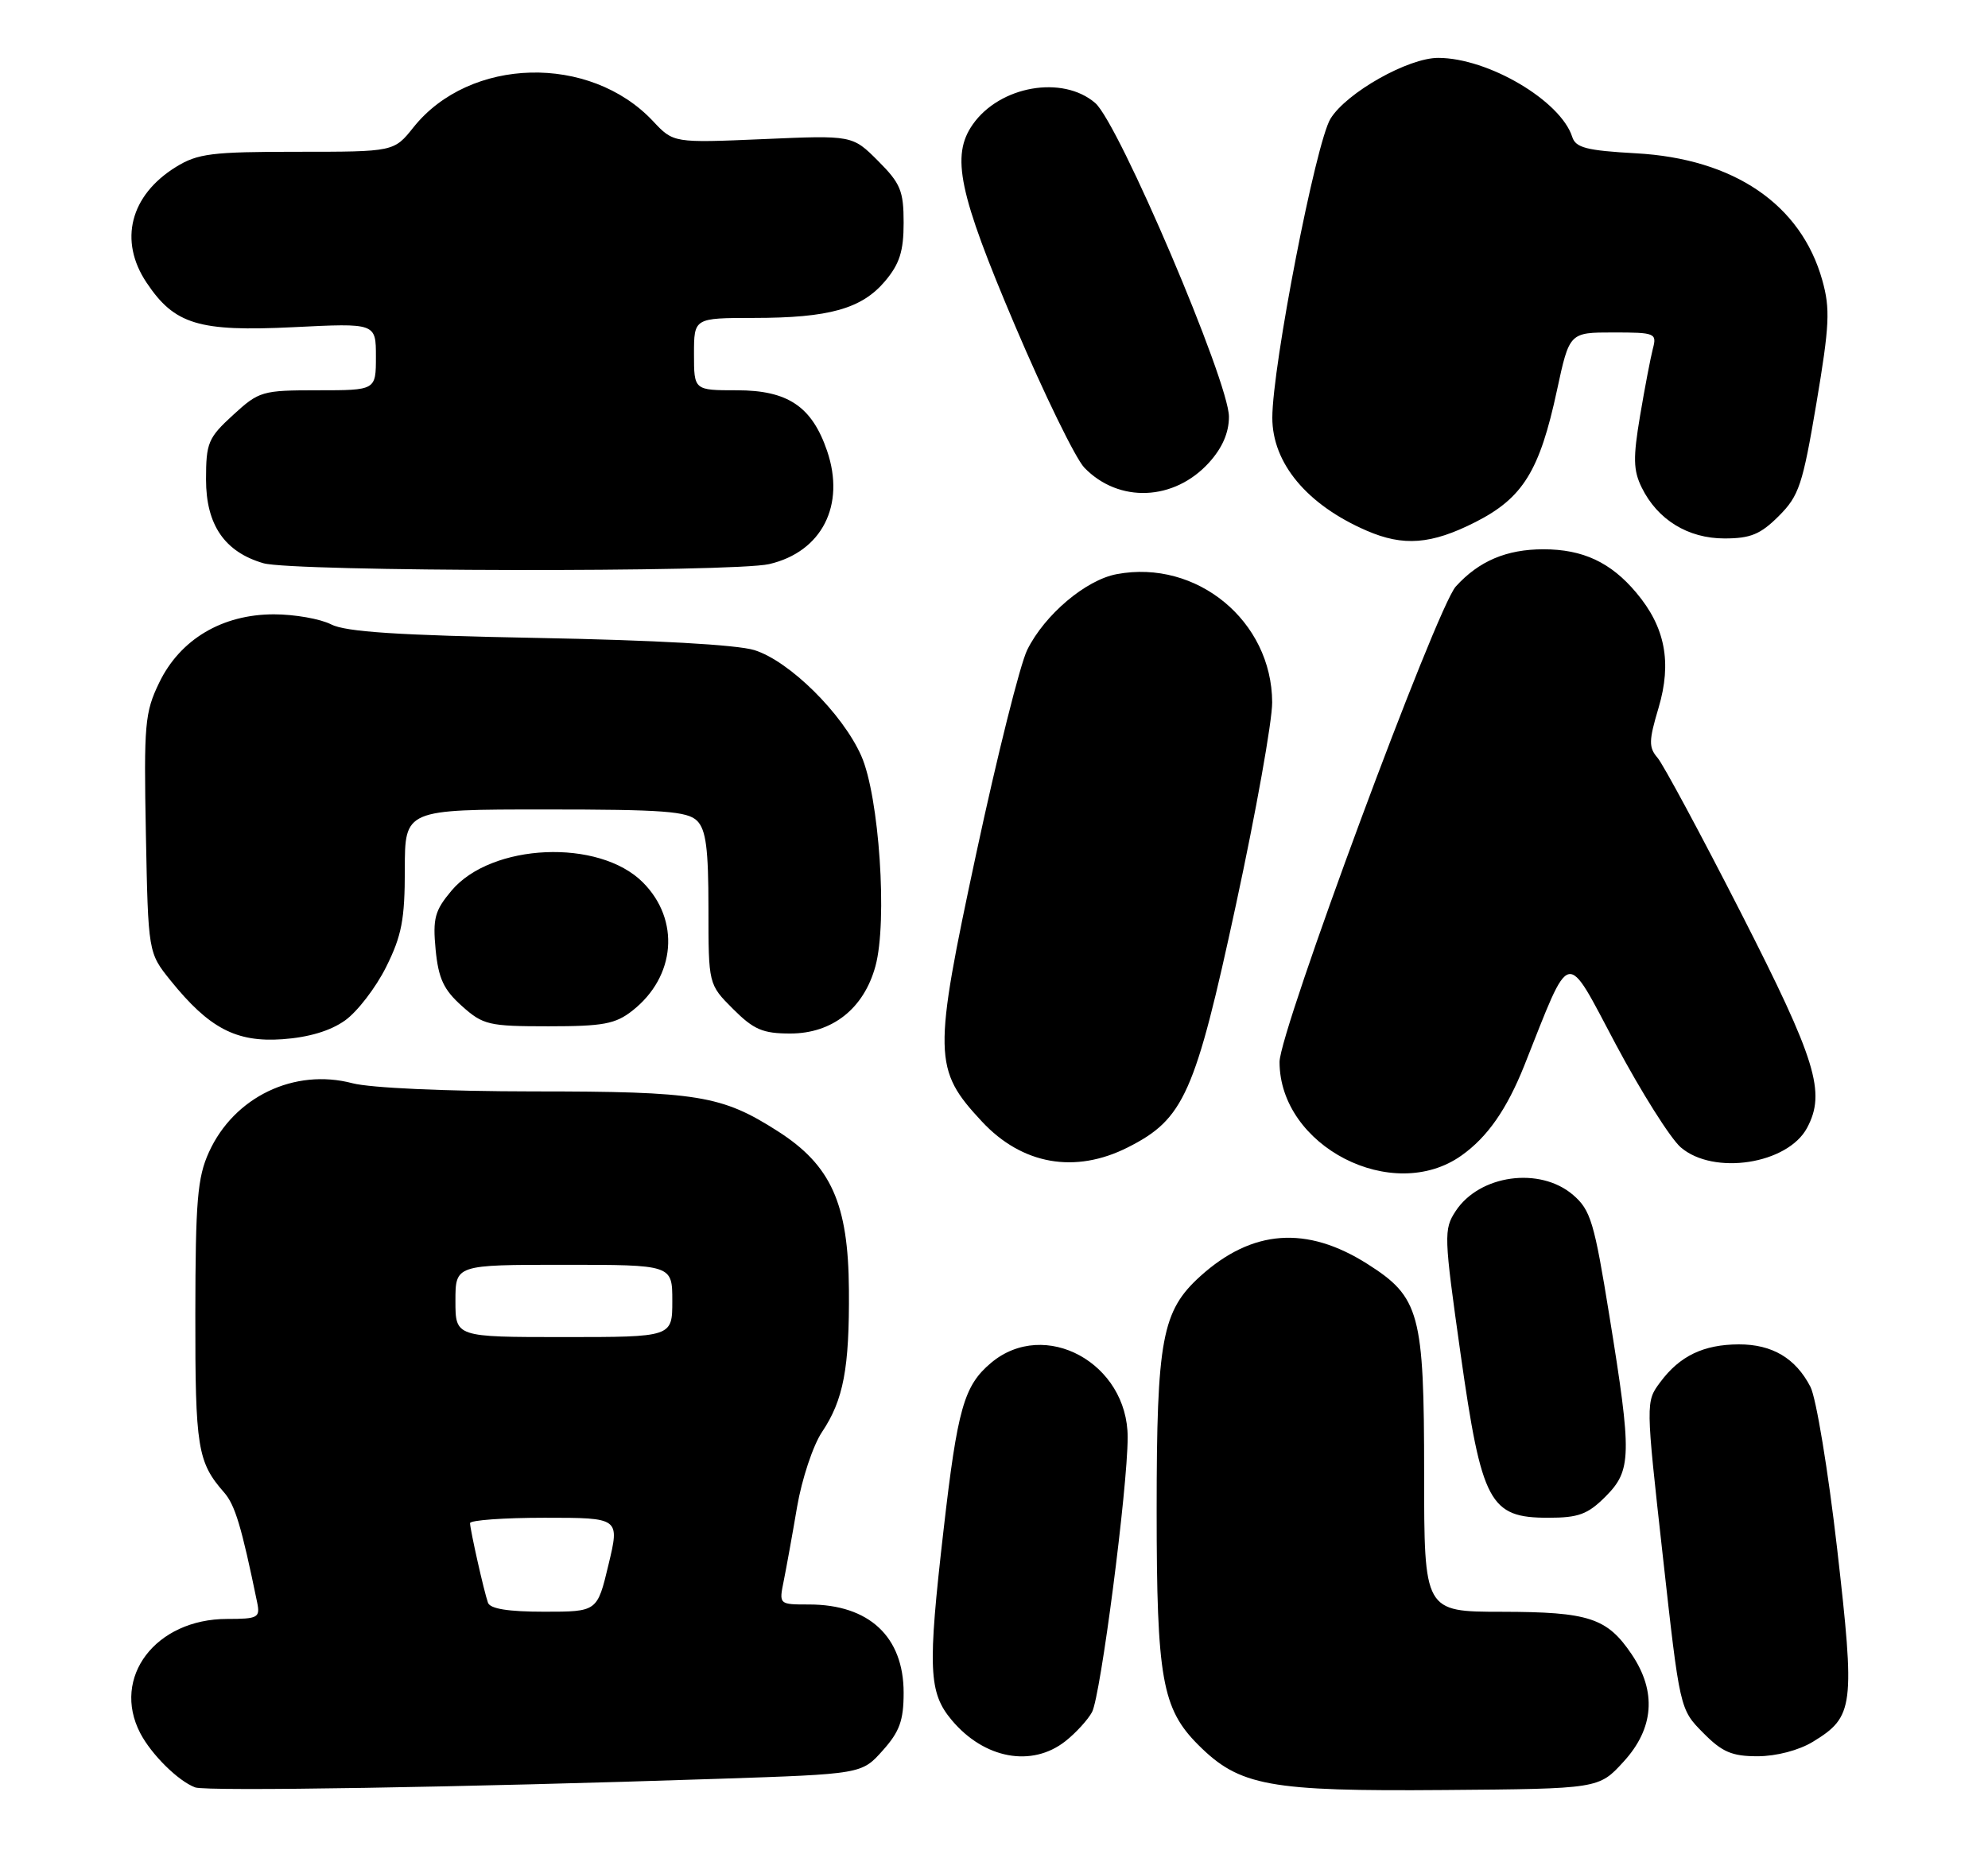 <?xml version="1.0" encoding="UTF-8" standalone="no"?>
<!DOCTYPE svg PUBLIC "-//W3C//DTD SVG 1.1//EN" "http://www.w3.org/Graphics/SVG/1.1/DTD/svg11.dtd" >
<svg xmlns="http://www.w3.org/2000/svg" xmlns:xlink="http://www.w3.org/1999/xlink" version="1.1" viewBox="0 0 275 256">
 <g >
 <path fill="currentColor"
d=" M 99.35 246.12 C 119.20 245.46 119.20 245.46 122.10 242.21 C 124.44 239.60 125.00 238.05 125.00 234.21 C 125.00 226.46 120.22 222.00 111.92 222.00 C 107.75 222.00 107.75 222.00 108.41 218.75 C 108.77 216.96 109.61 212.35 110.26 208.50 C 110.92 204.65 112.47 199.99 113.70 198.15 C 116.68 193.70 117.51 189.32 117.43 178.45 C 117.35 166.53 114.97 161.23 107.58 156.51 C 99.82 151.55 96.54 151.01 73.76 151.01 C 61.64 151.00 51.26 150.53 48.76 149.88 C 40.72 147.76 32.37 151.77 28.90 159.42 C 27.31 162.91 27.04 166.15 27.02 181.82 C 27.00 200.30 27.32 202.30 31.00 206.50 C 32.52 208.24 33.41 211.21 35.58 221.75 C 36.00 223.82 35.68 224.00 31.42 224.00 C 21.53 224.00 15.39 232.08 19.40 239.80 C 20.95 242.77 24.65 246.43 27.00 247.31 C 28.54 247.88 64.07 247.30 99.35 246.12 Z  M 224.58 243.76 C 228.80 239.16 229.19 234.06 225.72 228.91 C 222.31 223.85 219.81 223.03 207.75 223.01 C 197.00 223.00 197.00 223.00 197.00 203.90 C 197.00 181.70 196.40 179.48 189.15 174.88 C 180.74 169.55 173.22 170.10 166.05 176.57 C 160.73 181.38 160.00 185.27 160.00 209.00 C 160.00 232.19 160.75 236.42 165.75 241.42 C 171.46 247.13 175.50 247.87 199.83 247.67 C 221.16 247.50 221.16 247.50 224.58 243.76 Z  M 147.37 240.92 C 148.82 239.78 150.48 237.96 151.06 236.89 C 152.25 234.67 155.98 205.93 155.99 198.88 C 156.01 188.60 144.52 182.33 137.09 188.57 C 133.34 191.73 132.45 194.87 130.52 211.71 C 128.31 230.94 128.45 234.19 131.67 238.02 C 136.16 243.36 142.73 244.57 147.37 240.92 Z  M 250.77 241.00 C 256.46 237.53 256.63 236.15 254.13 214.27 C 252.89 203.49 251.23 193.42 250.44 191.89 C 248.39 187.92 245.15 186.00 240.53 186.01 C 235.64 186.03 232.36 187.61 229.67 191.23 C 227.64 193.95 227.64 193.95 230.01 215.23 C 232.37 236.50 232.37 236.50 235.59 239.75 C 238.23 242.43 239.57 243.00 243.15 243.00 C 245.73 242.99 248.83 242.18 250.77 241.00 Z  M 222.08 207.08 C 225.71 203.44 225.76 201.40 222.63 182.08 C 220.53 169.08 220.04 167.43 217.60 165.33 C 213.01 161.39 204.66 162.54 201.36 167.57 C 199.70 170.11 199.73 170.96 202.04 187.31 C 204.97 207.98 206.05 210.00 214.17 210.00 C 218.35 210.00 219.63 209.53 222.08 207.08 Z  M 202.18 159.87 C 205.77 157.32 208.44 153.48 210.86 147.42 C 217.41 130.96 216.43 131.18 223.52 144.51 C 227.03 151.10 231.07 157.51 232.50 158.75 C 237.04 162.66 247.28 161.08 249.97 156.06 C 252.60 151.14 251.25 146.74 240.86 126.37 C 235.28 115.44 230.07 105.76 229.29 104.85 C 228.05 103.41 228.07 102.49 229.43 97.93 C 231.29 91.65 230.35 86.76 226.35 82.01 C 222.82 77.80 218.96 76.00 213.50 76.00 C 208.39 76.00 204.57 77.63 201.38 81.15 C 198.70 84.12 177.00 142.66 177.00 146.93 C 177.00 158.61 192.65 166.66 202.18 159.87 Z  M 156.02 158.75 C 163.78 154.83 165.32 151.38 170.97 125.18 C 173.74 112.36 175.99 99.76 175.98 97.18 C 175.94 85.93 165.55 77.36 154.48 79.44 C 150.19 80.24 144.51 85.05 142.10 89.91 C 141.12 91.88 137.95 104.53 135.06 118.02 C 129.05 146.04 129.09 147.95 135.84 155.19 C 141.40 161.15 148.72 162.44 156.02 158.75 Z  M 47.73 141.19 C 49.43 139.98 51.99 136.65 53.41 133.80 C 55.57 129.47 56.00 127.23 56.00 120.30 C 56.00 112.00 56.00 112.00 75.43 112.00 C 91.76 112.00 95.11 112.25 96.43 113.57 C 97.66 114.80 98.00 117.43 98.00 125.67 C 98.00 136.20 98.00 136.20 101.40 139.60 C 104.26 142.46 105.51 143.00 109.32 143.00 C 115.14 143.00 119.50 139.55 121.10 133.68 C 122.79 127.51 121.62 110.18 119.14 104.58 C 116.55 98.73 109.20 91.46 104.35 89.95 C 101.98 89.21 90.53 88.57 74.50 88.27 C 55.03 87.90 47.82 87.43 45.80 86.39 C 44.31 85.63 40.75 85.00 37.89 85.00 C 30.74 85.00 24.92 88.46 22.03 94.44 C 20.03 98.57 19.89 100.17 20.18 115.37 C 20.50 131.82 20.50 131.82 23.59 135.66 C 28.92 142.27 32.66 144.24 39.07 143.79 C 42.71 143.53 45.70 142.64 47.73 141.19 Z  M 87.49 139.83 C 93.48 135.12 94.11 127.27 88.92 122.08 C 82.86 116.01 67.98 116.66 62.46 123.23 C 60.14 125.99 59.85 127.07 60.26 131.40 C 60.65 135.39 61.37 136.94 63.89 139.19 C 66.83 141.82 67.59 142.00 75.88 142.00 C 83.44 142.00 85.13 141.69 87.49 139.83 Z  M 106.40 78.05 C 113.68 76.36 116.98 69.91 114.41 62.38 C 112.31 56.24 108.98 54.00 101.94 54.00 C 96.00 54.00 96.00 54.00 96.00 49.00 C 96.00 44.00 96.00 44.00 104.25 43.99 C 114.71 43.99 119.21 42.72 122.44 38.89 C 124.44 36.51 125.00 34.76 125.00 30.82 C 125.00 26.40 124.57 25.37 121.46 22.26 C 117.91 18.71 117.91 18.71 105.54 19.25 C 93.16 19.78 93.16 19.78 90.33 16.76 C 81.59 7.45 64.97 7.88 57.20 17.61 C 54.50 21.00 54.50 21.00 41.12 21.00 C 29.28 21.00 27.35 21.24 24.34 23.10 C 18.00 27.02 16.40 33.31 20.27 39.10 C 24.14 44.90 27.48 45.91 40.58 45.27 C 52.00 44.70 52.00 44.70 52.00 49.35 C 52.00 54.00 52.00 54.00 43.99 54.00 C 36.25 54.00 35.84 54.12 32.24 57.42 C 28.79 60.58 28.50 61.27 28.50 66.34 C 28.50 72.62 31.07 76.37 36.44 77.93 C 40.49 79.11 101.40 79.21 106.40 78.05 Z  M 204.07 72.25 C 210.66 68.91 212.98 65.17 215.38 53.98 C 217.10 46.00 217.10 46.00 223.17 46.00 C 228.97 46.00 229.21 46.10 228.64 48.25 C 228.32 49.49 227.52 53.66 226.87 57.53 C 225.89 63.34 225.93 65.07 227.09 67.44 C 229.28 71.91 233.49 74.50 238.55 74.50 C 242.15 74.50 243.53 73.93 246.06 71.40 C 248.86 68.60 249.36 67.09 251.26 55.82 C 253.08 45.00 253.19 42.74 252.08 38.78 C 249.14 28.28 239.85 21.95 226.28 21.21 C 219.48 20.83 217.96 20.44 217.49 18.95 C 215.89 13.94 205.87 8.02 198.95 8.01 C 194.80 8.00 186.28 12.81 184.05 16.42 C 182.02 19.70 176.00 50.66 176.00 57.80 C 176.00 64.09 180.80 69.85 189.04 73.42 C 194.13 75.63 197.99 75.33 204.07 72.25 Z  M 167.25 64.00 C 169.08 61.98 170.00 59.87 170.00 57.66 C 170.00 52.82 154.76 17.06 151.50 14.25 C 146.98 10.36 138.30 11.88 134.56 17.22 C 131.53 21.55 132.61 26.70 140.39 45.01 C 144.45 54.57 148.78 63.43 149.99 64.70 C 154.75 69.64 162.42 69.33 167.25 64.00 Z  M 67.50 221.75 C 66.95 220.21 65.06 211.78 65.02 210.75 C 65.01 210.34 69.66 210.00 75.36 210.00 C 85.73 210.00 85.73 210.00 84.17 216.50 C 82.62 223.00 82.62 223.00 75.28 223.00 C 70.31 223.00 67.79 222.60 67.50 221.75 Z  M 63.00 180.00 C 63.00 175.00 63.00 175.00 78.00 175.00 C 93.00 175.00 93.00 175.00 93.00 180.00 C 93.00 185.00 93.00 185.00 78.00 185.00 C 63.00 185.00 63.00 185.00 63.00 180.00 Z "/>
</g>
</svg>